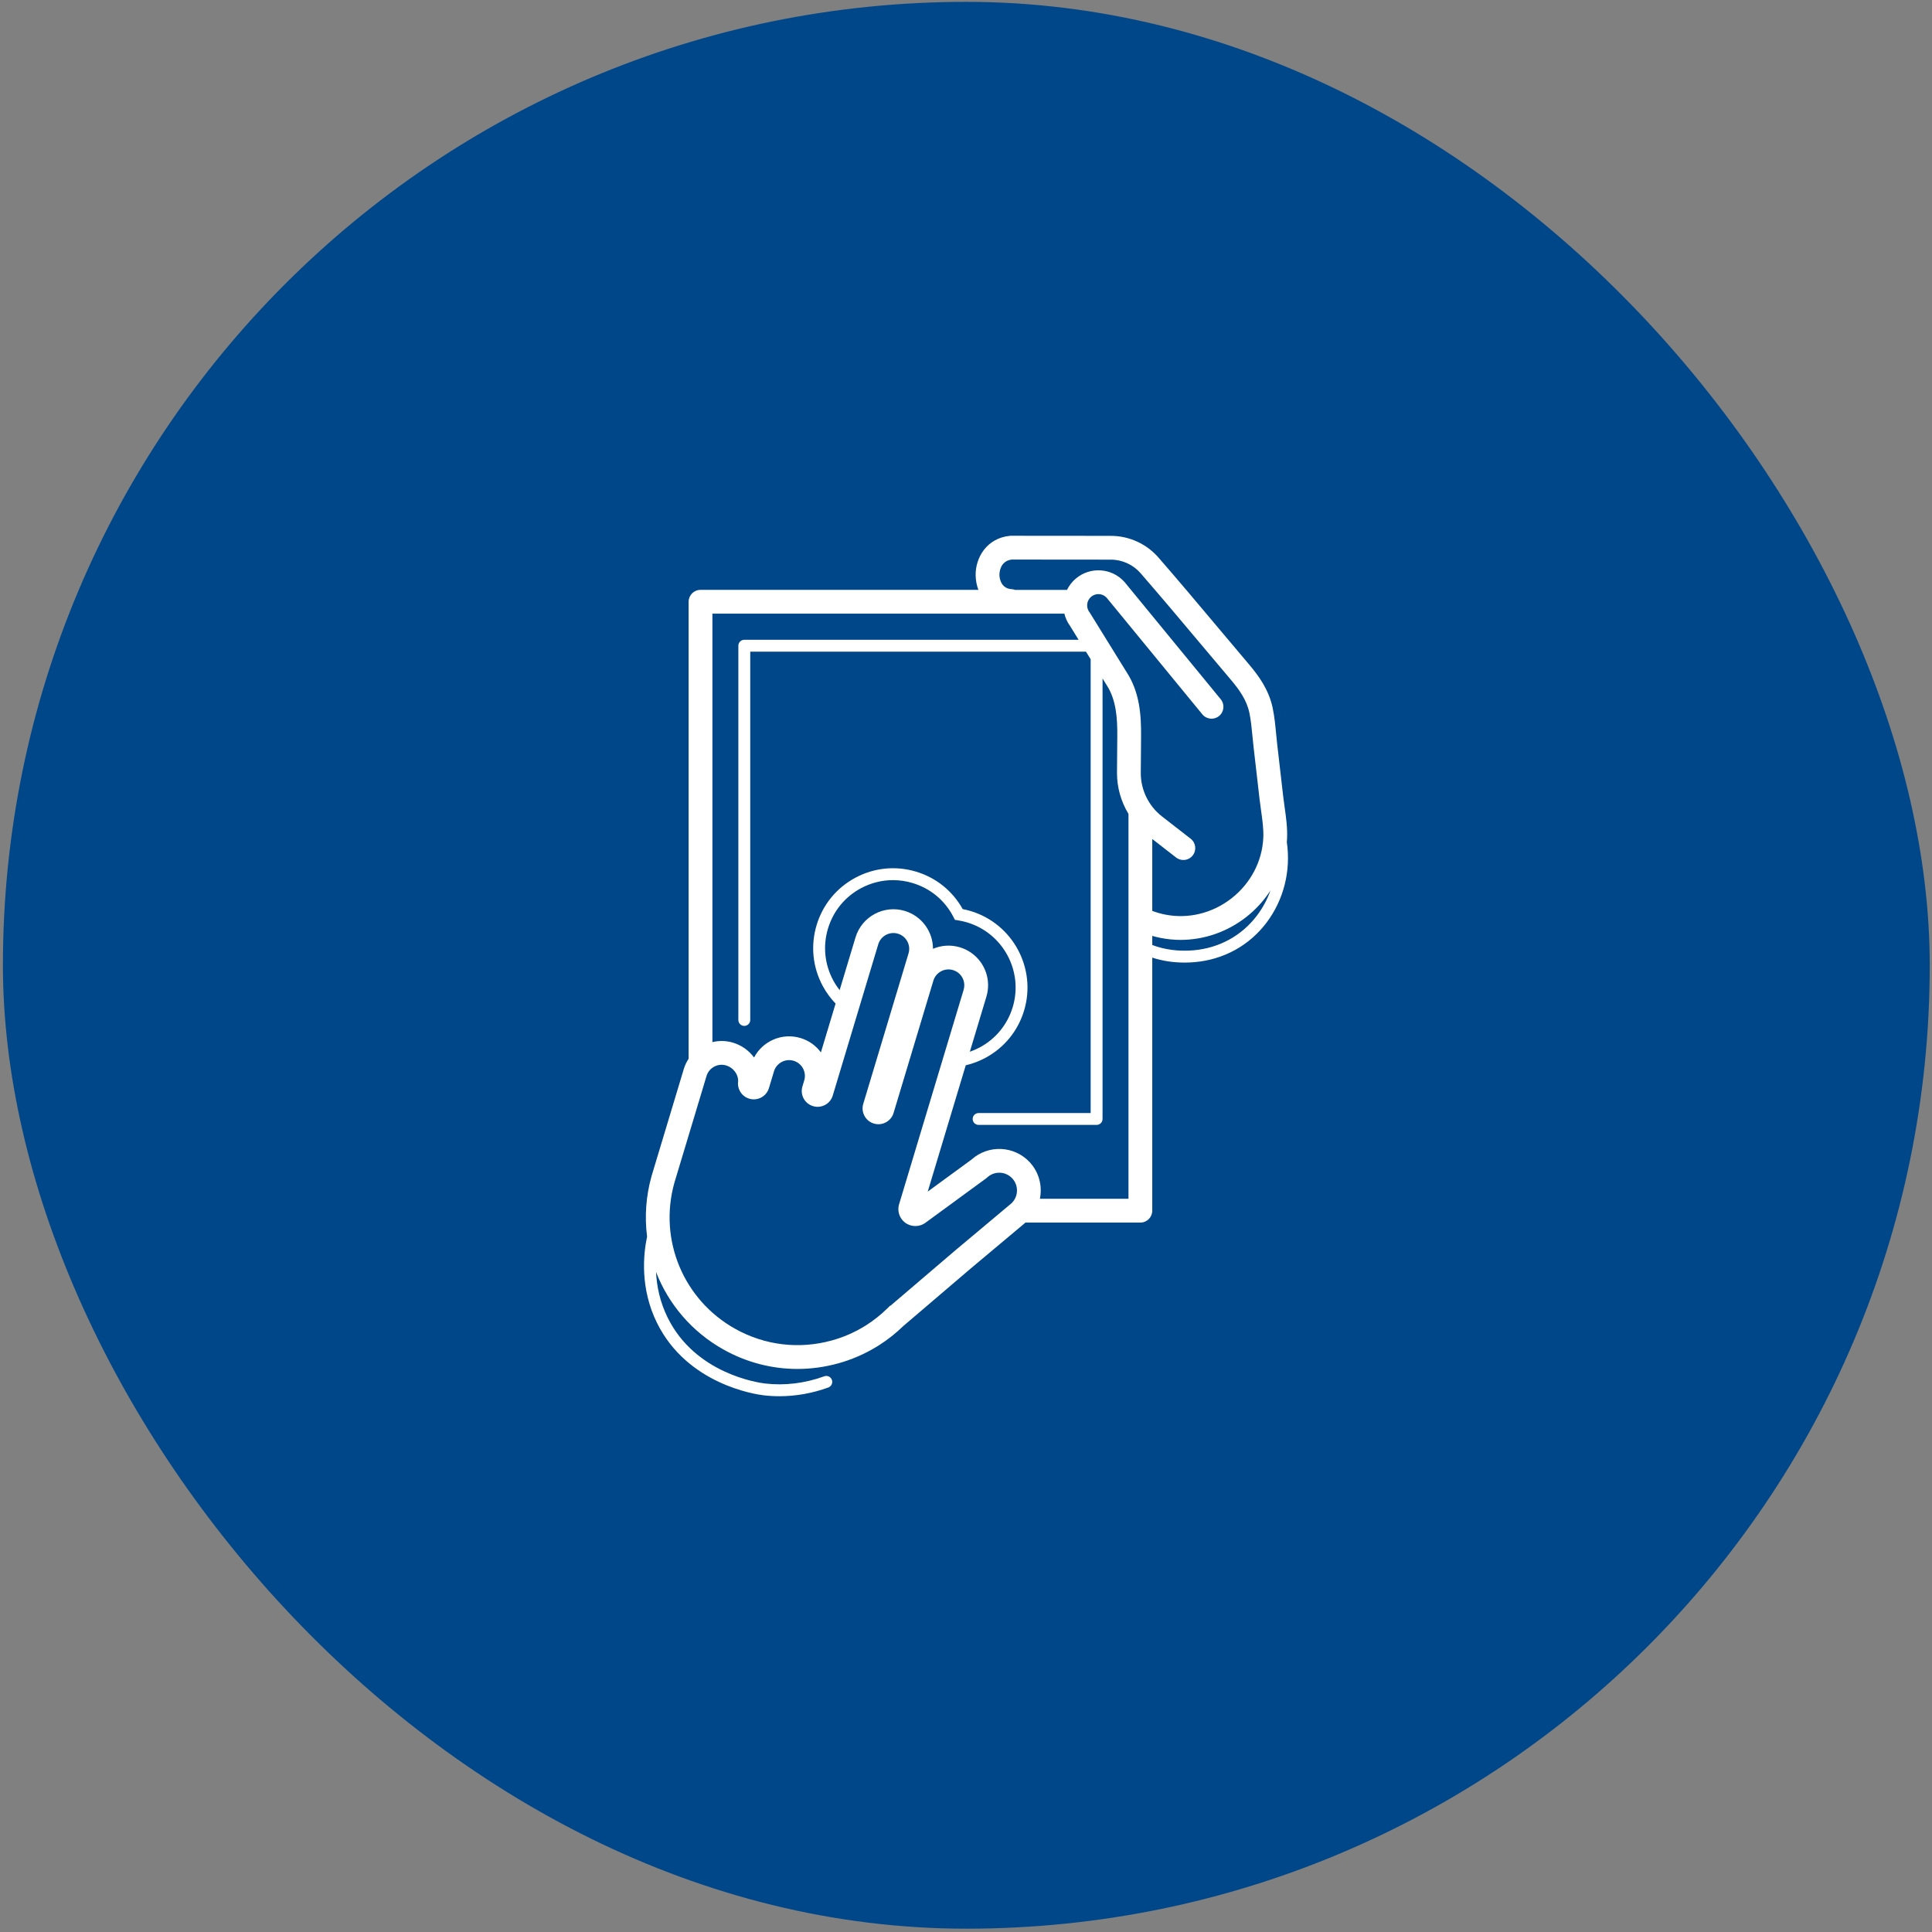 <svg width="134" height="134" viewBox="0 0 134 134" fill="none" xmlns="http://www.w3.org/2000/svg">
<rect x="0" y="0" width="134" height="134" fill="#808080" stroke="none"/>
<rect x="0.202" y="0.129" width="133.641" height="133.641" rx="66.82" fill="#004789"/>
<path d="M89.252 58.405C89.258 58.329 89.266 58.254 89.269 58.178C89.303 57.425 89.199 56.683 89.097 55.967C89.062 55.716 89.027 55.468 88.999 55.221L88.579 51.574C88.553 51.347 88.531 51.119 88.51 50.889C88.453 50.301 88.395 49.693 88.268 49.09C88.001 47.835 87.302 46.878 86.652 46.108L82.407 41.069C81.847 40.404 80.985 39.404 80.361 38.683C79.528 37.721 78.321 37.168 77.049 37.166L70.125 37.16L70.045 37.164C68.453 37.319 67.645 38.664 67.669 39.913C67.676 40.273 67.743 40.609 67.86 40.912H48.586C48.13 40.912 47.761 41.282 47.761 41.737V73.432C47.615 73.653 47.501 73.896 47.423 74.156L45.192 81.567C44.797 82.971 44.705 84.395 44.88 85.767C44.614 87.024 44.387 89.373 45.575 91.769C47.684 96.021 52.408 96.709 52.94 96.773C53.308 96.818 53.681 96.84 54.055 96.84C55.195 96.84 56.351 96.635 57.452 96.233C57.666 96.154 57.776 95.918 57.698 95.704C57.62 95.489 57.383 95.38 57.169 95.457C55.829 95.947 54.401 96.119 53.04 95.954C52.553 95.895 48.231 95.266 46.314 91.402C45.764 90.292 45.549 89.191 45.502 88.225C46.365 90.452 47.986 92.381 50.206 93.616C51.791 94.498 53.54 94.948 55.308 94.948C56.25 94.948 57.197 94.82 58.129 94.563C59.064 94.305 59.959 93.919 60.789 93.414C60.834 93.387 60.879 93.36 60.923 93.332L60.967 93.304C61.568 92.922 62.136 92.472 62.656 91.968C62.989 91.686 67.167 88.118 67.341 87.969L71.127 84.796H79.094C79.549 84.796 79.919 84.426 79.919 83.971V66.419C80.615 66.646 81.371 66.763 82.152 66.763C82.385 66.763 82.619 66.753 82.855 66.733C84.873 66.556 86.646 65.582 87.847 63.989C89.04 62.406 89.543 60.389 89.252 58.405ZM70.179 40.865C69.378 40.819 69.322 40.037 69.319 39.88C69.317 39.781 69.325 38.916 70.17 38.81L77.046 38.816C77.84 38.817 78.593 39.162 79.113 39.762C79.734 40.48 80.59 41.474 81.145 42.132L85.39 47.17C85.934 47.816 86.463 48.536 86.653 49.432C86.761 49.943 86.813 50.479 86.867 51.046C86.89 51.286 86.912 51.525 86.94 51.762L87.359 55.409C87.389 55.669 87.426 55.932 87.463 56.197C87.558 56.869 87.647 57.503 87.62 58.103C87.546 59.74 86.741 61.273 85.412 62.31C84.083 63.347 82.399 63.756 80.792 63.429C80.496 63.369 80.203 63.284 79.919 63.178V58.191L81.57 59.474C81.721 59.592 81.899 59.648 82.076 59.648C82.322 59.648 82.565 59.539 82.727 59.33C83.007 58.97 82.942 58.452 82.582 58.172L80.587 56.621C79.661 55.9 79.113 54.77 79.123 53.596L79.143 51.06C79.155 49.569 79.041 47.998 78.134 46.61L75.6 42.515L75.558 42.454C75.309 42.122 75.364 41.653 75.684 41.387C75.998 41.125 76.459 41.151 76.743 41.443L83.393 49.546C83.682 49.898 84.202 49.949 84.554 49.66C84.906 49.371 84.957 48.851 84.668 48.499L78.001 40.374L77.969 40.338C77.091 39.386 75.623 39.29 74.628 40.119C74.359 40.344 74.152 40.616 74.005 40.913H70.399C70.329 40.888 70.256 40.87 70.179 40.865ZM66.275 86.709C66.235 86.744 62.646 89.809 61.767 90.558L61.733 90.562L61.534 90.757C61.088 91.194 60.599 91.583 60.088 91.908L60.044 91.935C60.013 91.955 59.983 91.974 59.952 91.992L59.937 92.001C59.236 92.428 58.481 92.754 57.69 92.972C55.429 93.597 53.056 93.314 51.008 92.174C47.4 90.166 45.662 85.988 46.776 82.028L47.022 81.212L49.003 74.631C49.087 74.351 49.275 74.12 49.533 73.982C49.791 73.843 50.087 73.814 50.368 73.898C50.85 74.043 51.198 74.497 51.198 74.969C51.158 75.207 51.197 75.451 51.313 75.668C51.451 75.927 51.683 76.117 51.965 76.202C52.247 76.287 52.545 76.256 52.803 76.116C53.062 75.977 53.251 75.744 53.333 75.466L53.681 74.308C53.855 73.729 54.468 73.4 55.046 73.574C55.625 73.749 55.954 74.361 55.779 74.939L55.649 75.373L55.631 75.443C55.511 76.02 55.864 76.586 56.436 76.732C57.008 76.877 57.589 76.549 57.759 75.984L60.915 65.493C61.09 64.915 61.702 64.586 62.28 64.76C62.56 64.844 62.791 65.033 62.93 65.291C63.068 65.548 63.098 65.845 63.014 66.125L59.875 76.556C59.789 76.838 59.819 77.135 59.957 77.394C60.096 77.653 60.328 77.843 60.608 77.927C60.89 78.012 61.188 77.982 61.446 77.842C61.705 77.703 61.894 77.471 61.977 77.192L64.737 68.017C64.912 67.439 65.524 67.11 66.102 67.284C66.22 67.319 66.329 67.373 66.428 67.444C66.807 67.717 66.97 68.201 66.836 68.649L62.351 83.552L62.333 83.625C62.244 84.061 62.405 84.504 62.752 84.781C63.167 85.112 63.756 85.124 64.184 84.811L68.397 81.728L68.471 81.666C68.967 81.204 69.746 81.233 70.208 81.73C70.665 82.221 70.642 82.991 70.158 83.455L66.275 86.709ZM67.392 66.105C67.145 65.927 66.871 65.792 66.578 65.704C65.938 65.511 65.282 65.564 64.711 65.808C64.71 64.629 63.942 63.537 62.756 63.18C61.306 62.743 59.772 63.568 59.336 65.018L58.236 68.672C58.07 68.46 57.919 68.234 57.789 67.992C57.194 66.883 57.065 65.608 57.428 64.402C57.791 63.196 58.601 62.204 59.71 61.608C60.406 61.234 61.167 61.044 61.936 61.044C62.392 61.044 62.851 61.111 63.3 61.247C64.539 61.619 65.546 62.459 66.135 63.612L66.231 63.8L66.439 63.832C66.657 63.866 66.874 63.915 67.085 63.979C69.574 64.728 70.99 67.362 70.241 69.851C69.878 71.056 69.067 72.049 67.958 72.645C67.733 72.765 67.502 72.865 67.266 72.947L68.416 69.124C68.753 68.003 68.342 66.79 67.392 66.105ZM72.125 83.146C72.305 82.264 72.074 81.312 71.416 80.605C70.346 79.456 68.549 79.379 67.386 80.423L64.346 82.647L66.983 73.887C67.453 73.777 67.911 73.606 68.348 73.371C69.651 72.671 70.604 71.505 71.03 70.088C71.91 67.164 70.247 64.069 67.323 63.188C67.142 63.134 66.957 63.089 66.771 63.053C66.068 61.793 64.927 60.874 63.538 60.456C62.121 60.03 60.623 60.181 59.32 60.882C58.017 61.582 57.064 62.748 56.638 64.164C56.212 65.581 56.362 67.079 57.062 68.382C57.306 68.835 57.607 69.245 57.955 69.606L56.936 72.991C56.596 72.53 56.111 72.172 55.522 71.995C54.244 71.61 52.9 72.205 52.301 73.344C51.947 72.868 51.441 72.498 50.843 72.318C50.37 72.175 49.879 72.166 49.411 72.279V42.562H73.822C73.895 42.86 74.024 43.149 74.214 43.411L74.81 44.374H51.623C51.396 44.374 51.211 44.559 51.211 44.786V70.743C51.211 70.97 51.396 71.155 51.623 71.155C51.851 71.155 52.036 70.97 52.036 70.743V45.199H75.321L75.646 45.724V77.198H67.876C67.648 77.198 67.463 77.382 67.463 77.61C67.463 77.839 67.648 78.022 67.876 78.022H76.058C76.286 78.022 76.471 77.839 76.471 77.61V47.057L76.737 47.487L76.749 47.505C77.42 48.528 77.503 49.812 77.493 51.047L77.473 53.583C77.465 54.6 77.75 55.594 78.269 56.451V83.145H72.125V83.146ZM82.783 65.911C81.766 66 80.779 65.871 79.919 65.544V64.911C80.1 64.962 80.281 65.009 80.465 65.046C80.936 65.142 81.413 65.189 81.888 65.189C83.506 65.189 85.105 64.642 86.428 63.611C87.102 63.084 87.67 62.456 88.118 61.76C87.898 62.377 87.587 62.963 87.188 63.492C86.13 64.896 84.566 65.755 82.783 65.911Z" fill="white"/>
</svg>
